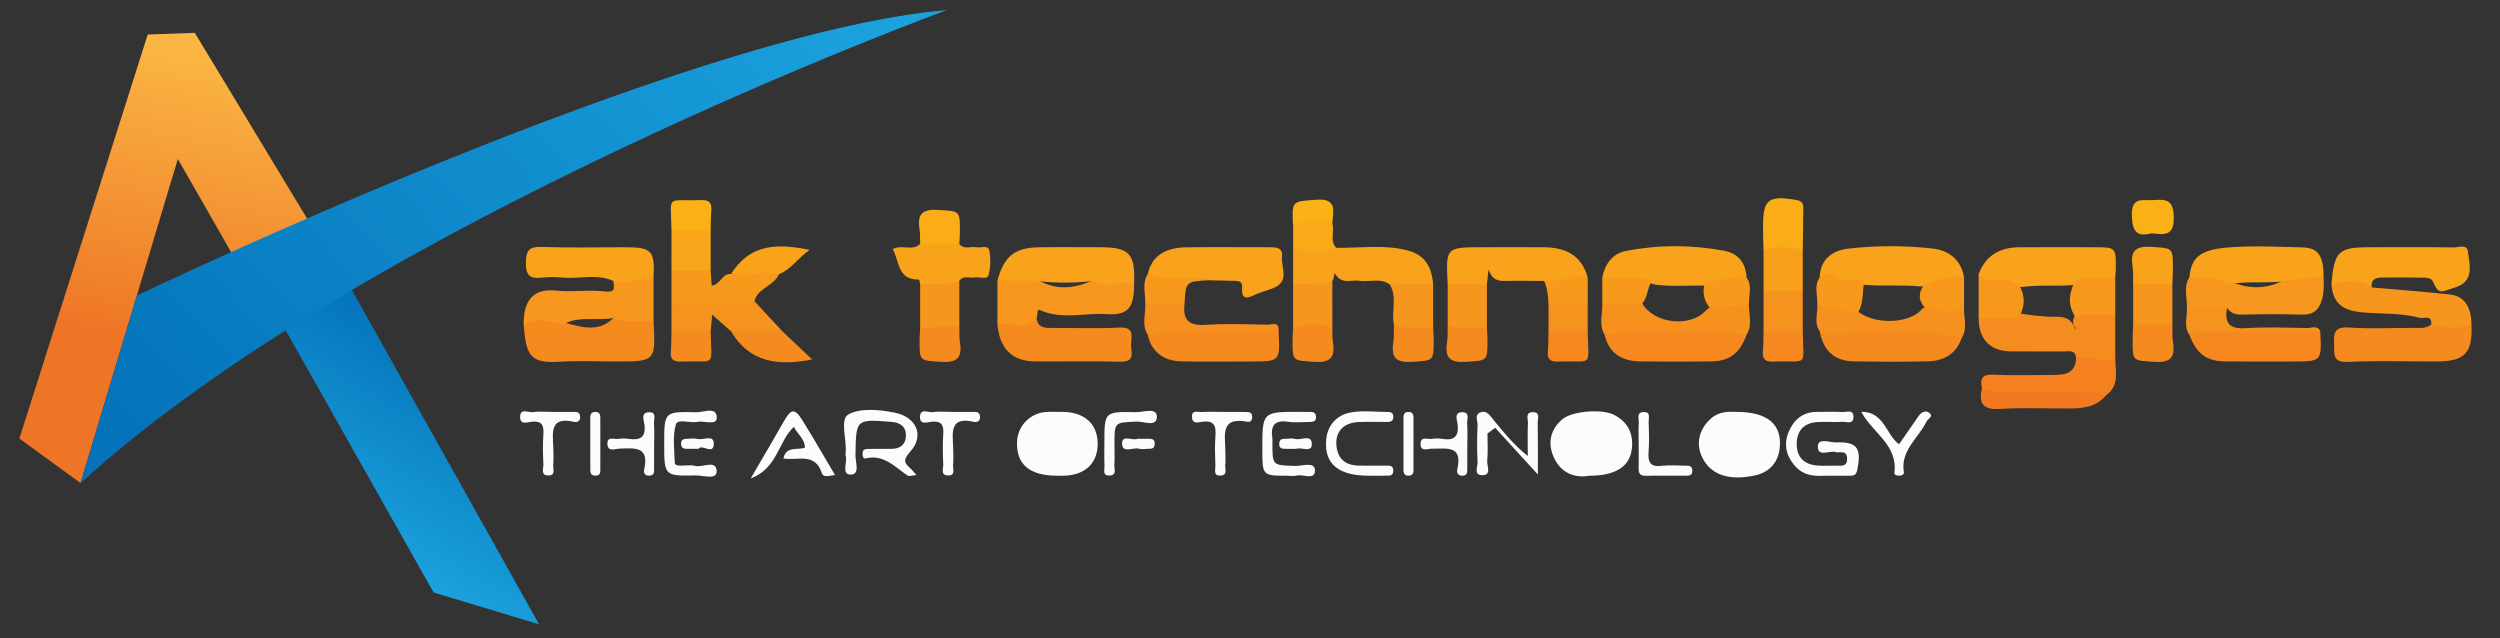 <?xml version="1.0" encoding="utf-8"?>
<!-- Generator: Adobe Illustrator 16.0.0, SVG Export Plug-In . SVG Version: 6.00 Build 0)  -->
<!DOCTYPE svg PUBLIC "-//W3C//DTD SVG 1.1//EN" "http://www.w3.org/Graphics/SVG/1.1/DTD/svg11.dtd">
<svg version="1.1" id="Layer_1" xmlns="http://www.w3.org/2000/svg" xmlns:xlink="http://www.w3.org/1999/xlink" x="0px" y="0px"
	 width="744px" height="190px" viewBox="0 0 744 190" enable-background="new 0 0 744 190" xml:space="preserve">
<rect x="0" y="0" width="744" height="190" fill="#333333" stroke="none"/>
<g>
	<path fill="#F58C1F" d="M629.5,93.583c0,4.333,0,8.667,0,13.001c-3.889,3.508-7.777,1.586-11.668-0.002
		c-0.17-2.604-2.146-1.973-3.674-1.984c-5.303-0.041-10.605,0.031-15.906-0.029c-6.027-0.069-9.445-3.744-9.418-9.986
		c3.771-2.414,7.916-1.448,11.969-1.326c3.561,0.498,7.105,1.059,10.73,1.009c2.494-0.033,4.936,0.312,5.795,3.376
		c0.217,0.514,0.891-0.479,0.338-0.107c-0.197,0.132-0.258,0-0.389-0.309c-0.484-1.133-0.461-2.205,0.248-3.245
		C621.436,91.341,625.432,91.332,629.5,93.583z"/>
	<path fill="#F58A1F" d="M194.5,95.583c0.626,12,0.626,12-11.433,12c-5.487,0-10.995-0.295-16.46,0.065
		c-8.896,0.592-10.064-1.893-10.772-11.096c4.004-4.783,8.29-1.71,12.517-0.465c5.153,1.453,10.296,2.883,14.641-1.911
		C186.883,94.233,190.896,93.24,194.5,95.583z"/>
	<path fill="#F58A1F" d="M735.5,96.557c0.43,8.453-1.982,11.021-10.363,11.023c-8.811,0.004-17.635-0.287-26.426,0.119
		c-4.631,0.213-3.977-2.375-4.09-5.215c-0.125-3.148-0.051-5.304,4.297-5.017c6.455,0.431,12.959,0.113,19.443,0.106
		c1.797-0.002,3.664,0.316,5.191-1.041C726.068,96.078,734.467,96.094,735.5,96.557z"/>
	<path fill="#F9A31A" d="M693.832,84.58c0.869-9.868,2.047-11,11.447-11c8.314,0,16.633-0.055,24.947,0.051
		c1.459,0.019,3.957-1.081,4.203,1.188c0.322,2.996,1.498,6.511-0.842,9.037c-1.313,1.418-3.725,1.89-5.709,2.603
		c-2.729,0.981-3.064-1.313-3.988-2.964c-0.299-0.535-1.406-0.85-2.152-0.864c-4.322-0.081-8.646-0.045-12.973-0.043
		c-1.965,0.001-3.188,0.759-2.973,2.956C701.863,84.534,697.76,85.636,693.832,84.58z"/>
	<path fill="#F9A21B" d="M341.618,81.473c1.041-5,4.876-7.784,11.289-7.868c8.12-0.106,16.244-0.022,24.365-0.026
		c2.021-0.002,4.596-0.146,4.254,2.688c-0.377,3.113,2.293,7.123-2.1,9.248c-1.887,0.911-4.045,1.264-5.918,2.195
		c-2.518,1.252-4.127,1.412-3.857-2.12c0.152-1.993-1.18-1.999-2.582-2.015c-2.482-0.028-4.965-0.106-7.447-0.164
		c-5.284-1.401-10.646,2.02-15.916-0.263C342.855,82.78,341.114,83.528,341.618,81.473z"/>
	<path fill="#F9A21B" d="M384.83,84.58c0-3.333,0.002-6.666,0.002-10c4.111-2.708,8.537-0.61,12.811-0.836
		c7.08,0.131,14.189-1.056,21.232,0.775c5.297,1.378,7.246,5.07,7.625,10.062c-4.307,2.413-8.627,1.404-12.947,0.04
		c-2.84-1.974-6.064-0.604-9.076-1.06c-2.385-0.362-5.129,1.164-7.088-1.963c-0.537-0.855-0.248,1.443-0.889,2.016
		C392.9,87.435,388.906,86.506,384.83,84.58z"/>
	<path fill="#F9A21B" d="M430.836,84.581c-0.59-11.002-0.59-11.001,10.396-11.001c6.137,0,12.275-0.043,18.414,0.011
		c6.309,0.056,11.061,2.431,12.854,8.986c-4.275,0.855-8.422,3.333-12.951,1.045c-3.801-0.014-7.602-0.108-11.398-0.011
		c-2.18,0.057-4.063-0.195-5.166-3.394c-0.232,2.111-0.357,3.237-0.482,4.363C438.613,86.787,434.725,86.788,430.836,84.581z"/>
	<path fill="#F58A1F" d="M308.497,94.617c0.298,3.025,2.45,2.998,4.726,2.98c6.649-0.049,13.314,0.256,19.943-0.115
		c4.267-0.237,3.65,2.357,3.45,4.742c-0.186,2.215,1.638,5.57-3.237,5.426c-8.471-0.252-16.956,0.013-25.433-0.094
		c-6.787-0.086-10.428-3.793-11.112-10.975C300.45,94.316,304.629,95.393,308.497,94.617z"/>
	<path fill="#F7971D" d="M308.497,94.617c-3.355,3.813-7.794,1.203-11.663,1.965c0-4.333,0-8.667,0-13
		c3.596-2.387,7.42-1.583,11.238-0.817c5.667,3.796,11.479,3.319,17.364,0.548c3.094-0.55,6.233,0.107,9.338-0.385
		c1.258-0.199,2.228,0.403,2.732,1.628c0.022,7.087-1.782,9.359-8.315,8.929c-6.562-0.434-13.28,1.765-19.745-1.229
		C308.523,91.828,308.893,93.815,308.497,94.617z"/>
	<path fill="#F9A21B" d="M588.834,81.616c2.08-5.593,6.324-7.985,12.064-8.023c7.43-0.049,14.857-0.015,22.289-0.012
		c6.545,0.002,6.551,0.005,6.473,6.533c-0.01,0.822-0.104,1.644-0.16,2.466c-3.572,2.539-7.926,0.824-11.719,2.165
		c-5.258,0.603-10.57-0.083-15.82,0.646c-3.484,0.311-6.795-1.292-10.316-0.917C589.748,84.674,589.25,83.089,588.834,81.616z"/>
	<path fill="#F9A21B" d="M541.533,82.556c0.145-5.495,3.932-8.039,8.467-8.564c8.361-0.969,16.865-0.941,25.225-0.019
		c4.635,0.512,8.459,3.285,9.273,8.605c-4.281,1.243-8.529,2.65-13.07,2.658c-5.197-0.511-10.42-0.035-15.611-0.404
		C550.984,84.542,546.246,83.63,541.533,82.556z"/>
	<path fill="#F9A21B" d="M337.506,84.555c-3.806-1.337-7.964,1.533-11.672-0.978c-5.681,0.634-11.362,0.775-17.046,0.038
		c-3.985-0.012-7.97-0.023-11.955-0.034c1.865-7.212,5.059-9.874,12.282-9.982c6.124-0.093,12.25-0.021,18.376-0.02
		C336.142,73.581,337.887,75.494,337.506,84.555z"/>
	<path fill="#F9A21B" d="M476.834,82.578c0.785-3.991,3.039-7.101,6.967-7.872c9.717-1.909,19.549-1.898,29.299-0.086
		c4.189,0.778,6.43,3.618,6.688,7.924c-4.211,1.522-8.563,2.284-13.035,2.444c-4.701-0.039-9.406,0.34-14.088-0.274
		C487.52,83.047,481.865,85.111,476.834,82.578z"/>
	<path fill="#F7971D" d="M194.5,95.583c-3.881-0.418-7.916,0.96-11.663-1.003c-5.062,1.056-10.495-0.743-15.335,2.002
		c-3.887-0.85-7.771-2.37-11.667-0.029c-0.022-6.386,2.173-10.877,9.739-10.067c4.744,0.508,9.639-0.325,14.367,0.249
		c3.418,0.415,2.793-1.215,2.604-3.12c3.926-1.03,7.811-2.534,11.955-1.033C194.5,86.916,194.5,91.249,194.5,95.583z"/>
	<path fill="#F9A31A" d="M194.5,82.582c-3.964,0.588-7.865,1.891-11.955,1.033c-4.93-2.243-10.128-0.529-15.181-1.005
		c-1.978-0.187-4.011-0.219-5.979,0.012c-3.504,0.41-4.946-0.485-4.879-4.479c0.063-3.735,1.008-4.787,4.746-4.654
		c8.304,0.295,16.626,0.089,24.941,0.091C193.932,73.582,194.912,74.646,194.5,82.582z"/>
	<path fill="#F7971D" d="M691.502,82.582c0.064,2.124,0.18,4.15-0.42,6.342c-0.961,3.507-2.732,4.842-6.32,4.714
		c-5.816-0.209-11.65-0.156-17.473-0.003c-1.969,0.052-3.424-0.392-4.494-2.023c-3.994,3.166-7.979,1.558-11.961-0.031
		c0.109-3.025-1.115-6.155,0.721-9.043c4.264-2.158,8.238-1.428,12.031,1.186c5.918,2.518,11.676,2.457,17.234-1.042
		C684.371,81.431,687.922,80.103,691.502,82.582z"/>
	<path fill="#F9A31B" d="M662.715,84.693c-3.318-2.796-7.346-1.93-11.16-2.156c0.529-5.6,2.973-8.038,10.391-8.781
		c7.686-0.769,15.512-0.303,23.27-0.125c4.738,0.108,6.326,2.603,6.287,8.951c-3.715-0.33-7.338,0.327-10.955,1.032
		C674.633,84.501,668.605,83.464,662.715,84.693z"/>
	<path fill="#F5891F" d="M519.787,99.611c-2.066,5.639-5.096,7.918-10.818,7.959c-6.939,0.049-13.885,0.065-20.824-0.006
		c-5.889-0.063-9.484-2.832-10.596-7.953c1.328-1.879,3.426-2.029,5.377-2.107c10.813-0.426,21.627-0.756,32.43,0.248
		C517.01,97.906,518.709,98.041,519.787,99.611z"/>
	<path fill="#F7961D" d="M693.832,84.58c4.09-0.938,8.211-2.275,11.963,0.963c7.789,0.688,15.59,1.261,23.361,2.106
		c4.191,0.456,6.369,3.773,6.344,8.908c-3.984,1.459-7.967,1.084-11.947-0.021c0.176-3.034-2.166-1.59-3.484-1.951
		c-5.732-1.569-11.699-1.068-17.531-1.679C696.734,92.297,694.301,89.911,693.832,84.58z"/>
	<path fill="#F58A1F" d="M380.5,98.582c0.477,9,0.477,9-8.395,9c-6.802,0-13.604,0.09-20.405-0.027
		c-5.534-0.096-9.069-2.982-10.152-7.943c2.396-2.75,5.808-2.582,8.81-2.385c8.804,0.578,17.601,0.184,26.396,0.365
		C378.082,97.619,379.436,97.559,380.5,98.582z"/>
	<path fill="#F5891F" d="M690.5,98.582c0.477,9,0.477,9-8.318,9c-6.605,0-13.213,0.037-19.818-0.014
		c-5.721-0.043-8.742-2.313-10.809-7.945c2.174-3.395,5.857-2.609,8.643-2.227c9.145,1.26,18.285,0.346,27.414,0.698
		C688.594,98.133,689.621,97.918,690.5,98.582z"/>
	<path fill="#F58A1F" d="M583.783,100.623c-1.664,4.779-5.357,6.805-10.088,6.914c-7.271,0.168-14.547,0.121-21.818,0.021
		c-5.904-0.082-9.148-2.996-10.342-8.957c10.992-2.429,22.143-1.281,33.221-1.218C577.846,97.402,581.383,97.871,583.783,100.623z"
		/>
	<path fill="#F9A31B" d="M285.5,72.581c1.391,1.836,3.38,0.641,5.062,1.001c1.346,0.287,3.521-0.838,3.871,1.049
		c0.438,2.36,0.41,5.018-0.265,7.295c-0.413,1.395-2.69,0.402-4.104,0.659c-1.533,0.278-3.355-0.757-4.565,0.997
		c-3.632,3.324-7.562,3.176-11.665,0.998c-0.117-0.479-0.243-1.378-0.35-1.375c-6.472,0.14-5.783-5.529-7.809-9.057
		c2.751-1.518,5.86,0.717,8.158-1.568C277.724,70.369,281.611,70.369,285.5,72.581z"/>
	<path fill="#F48020" d="M617.832,106.582c3.891-0.744,7.779,1.75,11.668,0.002c0.021,3.906,1.385,8.145-2.719,11.037
		c-7.729,1.563-15.516-0.045-23.268,0.418c-2.643,0.158-5.305,0.068-7.959-0.031c-2.215-0.082-4.303-0.463-5.719-2.426
		c-0.582-2.738-0.125-4.242,3.328-4.082c6.092,0.283,12.207,0.084,18.311,0.078C614.896,111.574,617.734,110.818,617.832,106.582z"
		/>
	<path fill="#F79A1C" d="M211.5,80.581c0.098,1.431,0.195,2.86,0.302,4.414c2.563-0.137,3.036-3.729,5.752-3.459
		c3.836-1.744,7.952-1.225,11.972-1.461c1.095-0.064,1.886,0.479,2.257,1.55c-1.477,3.529-6.252,4.05-7.282,7.986
		c-0.155,0.483-0.39,1.046-0.841,1.171c-7.956,2.196-15.899,1.752-23.826-0.202c0-3.333,0-6.666,0-9.999
		C203.723,78.368,207.611,78.368,211.5,80.581z"/>
	<path fill="#F6911E" d="M519.787,99.611c-14.078-1.447-28.158-1.719-42.238,0c-1.836-2.883-0.598-6.01-0.715-9.03
		c3.879-2.357,7.871-1.188,11.848-0.391c3.387,6.141,14.316,7.407,19,2.188c3.873-3.425,8.322-2.776,12.818-1.797
		C520.385,93.602,521.619,96.729,519.787,99.611z"/>
	<path fill="#F6921E" d="M199.833,90.58c8.207-0.716,16.53,1.532,24.667-0.969c2.763,2.976,5.524,5.952,8.286,8.928
		c-5.065,2.293-10.143,2.521-15.234,0.082c-1.712-1.525-3.424-3.049-5.601-4.987c-0.174,1.906-0.313,3.427-0.45,4.946
		c-3.89,2.207-7.778,2.207-11.668,0C199.833,95.914,199.833,93.247,199.833,90.58z"/>
	<path fill="#F6901E" d="M583.783,100.623c-12.67-3.143-25.453-2.791-38.213-0.877c-1.863,0.279-2.693-0.816-4.035-1.145
		c-1.742-2.541-0.58-5.337-0.701-8.02c4.646-1.228,8.883-0.426,12.688,2.546c5.385,3.696,15.414,2.981,18.607-1.349
		c4.094-1.818,8.24-0.563,12.371-0.197C584.381,94.605,585.629,97.736,583.783,100.623z"/>
	<path fill="#FCFCFC" d="M543.828,141.574c-2.9,0.084-6.857,0.481-9.836-3.113c-2.557-3.088-3.17-6.414-1.654-10
		c1.498-3.545,4.125-5.83,8.219-5.877c2.656-0.029,5.318-0.09,7.971,0.035c1.119,0.053,3.008-0.82,3.057,1.338
		c0.057,2.539-2.084,1.494-3.311,1.574c-2.48,0.16-4.988-0.08-7.469,0.08c-3.824,0.246-5.994,2.428-6.098,6.248
		c-0.109,4.086,2.1,6.379,6.158,6.688c2.145,0.164,4.316-0.039,6.473,0.049c1.641,0.068,2.42-0.4,2.359-2.219
		c-0.057-1.686-0.988-1.852-2.262-1.797c-0.332,0.016-0.695,0.09-0.99-0.016c-1.883-0.672-5.529,1.657-5.459-1.716
		c0.055-2.67,3.547-1.122,5.424-1.188c6.34-0.219,7.607,1.689,6.313,8.189c-0.33,1.65-1.143,1.738-2.373,1.727
		C548.523,141.563,546.695,141.574,543.828,141.574z"/>
	<path fill="#FCFCFC" d="M272.706,141.385c-1.163,0.078-2.151,0.463-2.643,0.127c-3.823-2.625-7.101-6.432-12.575-5.072
		c-0.583,0.146-0.823-0.84-0.793-1.555c0.047-1.135,0.819-1.281,1.679-1.289c2.327-0.021,4.654-0.014,6.982-0.02
		c2.542-0.008,4.168-1.289,4.248-3.797c0.087-2.758-1.567-4.015-4.34-4.229c-10.598-0.826-10.506-0.869-10.677,9.953
		c-0.031,1.996,1.411,5.705-1.365,5.737c-2.993,0.035-0.927-3.672-1.542-5.623c-0.095-0.301-0.038-0.661-0.009-0.991
		c0.344-3.916-1.795-9.834,0.836-11.297c3.575-1.984,9.144-1.419,13.589-0.562c6.77,1.307,8.988,6.924,4.891,11.514
		c-2.534,2.839-1.74,3.568,0.168,5.312C271.627,140.023,272.001,140.563,272.706,141.385z"/>
	<path fill="#FCFCFC" d="M472.924,141.578c-4.742,0.846-8.9-1.176-10.813-6.207c-1.477-3.887-0.588-7.742,2.895-10.639
		c2.859-2.379,11.73-3.179,15.422-1.226c3.865,2.043,5.625,5.229,5.256,9.646C485.221,138.67,481.107,141.578,472.924,141.578z"/>
	<path fill="#FCFCFC" d="M516.688,122.578c9.436,0,13.705,3.74,12.949,10.826c-0.467,4.389-3.268,7.199-7.35,8.08
		c-8.049,1.731-13.344-0.326-15.785-5.535c-1.898-4.053-0.795-8.32,2.676-11.4C511.666,122.344,514.563,122.521,516.688,122.578z"/>
	<path fill="#FCFCFC" d="M314.689,141.578c-8.232,0-12.21-3.301-12.022-9.975c0.139-4.937,4.017-8.841,8.995-9.019
		c1.489-0.054,2.981-0.013,4.473-0.006c6.584,0.02,10.523,3.565,10.532,9.475c0.01,5.947-3.901,9.5-10.486,9.522
		C315.685,141.58,315.188,141.578,314.689,141.578z"/>
	<path fill="#F37920" d="M589.836,115.582c4.334,1.629,8.852,0.836,13.295,0.988c7.887,0.272,15.826-0.629,23.65,1.051
		c-2.613,3.219-6.275,3.883-10.078,3.932c-7.148,0.09-14.322-0.316-21.443,0.141C590.182,122.021,588.748,120.193,589.836,115.582z"
		/>
	<path fill="#FBAD17" d="M524.834,74.576c-0.055-2.311-0.152-4.621-0.158-6.933c-0.021-8.39,1.563-9.566,9.973-8.118
		c2.271,0.392,2.02,1.722,2.012,3.158c-0.025,3.964-0.104,7.929-0.158,11.893C532.611,75.394,528.723,75.394,524.834,74.576z"/>
	<path fill="#FCFCFC" d="M454.668,135.719c0-3.795-0.1-6.779,0.047-9.75c0.063-1.225-0.963-3.373,1.584-3.305
		c2.154,0.059,1.309,1.953,1.328,3.066c0.092,5.143,0.041,10.287,0.041,15.481c-4.27-4.674-8.482-9.287-12.695-13.897
		c-0.768,0.565-1.537,1.133-2.305,1.7c0,2.726,0.189,5.468-0.076,8.166c-0.145,1.484,1.469,4.265-1.549,4.229
		c-2.566-0.028-1.236-2.596-1.311-3.979c-0.193-3.646-0.174-7.314-0.008-10.963c0.059-1.283-1.072-3.189,1.045-3.813
		c1.777-0.521,2.697,1.092,3.588,2.168C447.371,128.477,450.283,132.203,454.668,135.719z"/>
	<path fill="#F6901E" d="M380.5,98.582c-12.982,0.363-26.01-0.92-38.952,1.029c-1.835-2.883-0.598-6.01-0.714-9.03
		c3.89-2.199,7.778-1.525,11.668,0.001c-0.53,4.691,1.401,6.416,6.218,6.093c6.107-0.407,12.266-0.164,18.396-0.047
		C378.42,96.654,380.809,95.495,380.5,98.582z"/>
	<path fill="#F7961D" d="M413.553,84.621c4.316-0.014,8.633-0.027,12.947-0.04c0.002,4.333,0.002,8.667,0.002,13
		c-4.104,2.178-8.035,2.323-11.668-0.998C413.971,92.642,415.924,88.4,413.553,84.621z"/>
	<path fill="#F7961D" d="M273.834,84.58c3.907-0.107,7.875,0.482,11.665-0.998c0.001,4.666,0.002,9.332,0.003,13.999
		c-3.89,0.998-7.779,2.313-11.67,0C273.833,93.248,273.833,88.914,273.834,84.58z"/>
	<path fill="#F7961D" d="M430.836,84.581c3.889,0,7.777,0,11.666,0c0,4.333,0,8.667,0,13c-4.076,1.924-8.07,2.858-11.668-0.972
		C430.834,92.599,430.834,88.589,430.836,84.581z"/>
	<path fill="#F8A01B" d="M524.834,74.576c3.889-1.385,7.777-1.384,11.666,0c0,4.012,0,8.022,0,12.034
		c-3.889,2.176-7.777,2.184-11.666-0.004C524.834,82.596,524.834,78.587,524.834,74.576z"/>
	<path fill="#FCFCFC" d="M248.496,141.352c-1.543,0.201-3.47,0.844-3.894-0.49c-2.026-6.391-7.362-3.668-11.456-4.42
		c0.765-3.799,4.146-2.399,6.404-3.213c-0.033-2.768-2.465-4.178-3.26-6.215c-4.669,4.213-4.804,12.346-12.885,15.373
		c3.702-6.359,6.828-11.635,9.857-16.963c2.177-3.832,3.251-4.004,5.539-0.33C242.115,130.412,245.23,135.854,248.496,141.352z"/>
	<path fill="#F7961D" d="M384.83,84.58c3.885-0.394,7.91,0.921,11.67-0.966c0,4.645,0,9.29,0.002,13.935
		c-3.891,0.662-7.777,0.658-11.668,0.004C384.832,93.229,384.832,88.905,384.83,84.58z"/>
	<path fill="#F7961D" d="M646.5,84.582c0,3.999,0,7.999,0.002,11.999c-3.891,2.207-7.779,2.207-11.668,0c0-4,0-8,0-12
		C638.723,82.369,642.611,82.368,646.5,84.582z"/>
	<path fill="#F9A61A" d="M211.5,80.581c-3.889,0-7.777,0-11.667,0c0.001-4,0.001-8.001,0.002-12.001
		c3.888-2.211,7.776-2.211,11.664,0C211.5,72.58,211.5,76.581,211.5,80.581z"/>
	<path fill="#F58A1F" d="M217.553,98.621c5.078-0.027,10.156-0.055,15.234-0.082c2.857,2.705,5.714,5.41,8.914,8.439
		C231.604,108.936,223.115,107.971,217.553,98.621z"/>
	<path fill="#F6931E" d="M524.834,86.606c3.889,0.001,7.777,0.003,11.666,0.004c0,3.99,0,7.98,0,11.97
		c-3.889,2.207-7.777,2.207-11.666,0C524.834,94.589,524.834,90.597,524.834,86.606z"/>
	<path fill="#FCFCFC" d="M407.504,141.576c-9.238,0.002-13.451-3.502-12.828-10.717c0.371-4.275,3.066-7.162,6.836-8.015
		c3.641-0.823,7.604-0.235,11.424-0.248c0.855-0.002,1.607,0.15,1.699,1.279c0.113,1.366-0.645,1.696-1.787,1.694
		c-2.826-0.002-5.656-0.082-8.479,0.027c-4.363,0.168-6.922,2.703-6.672,6.701c0.25,4.051,2.527,6.193,6.619,6.268
		c2.658,0.049,5.318,0,7.979,0.021c1.135,0.01,2.463-0.224,2.34,1.644c-0.098,1.477-1.189,1.315-2.143,1.336
		C410.83,141.598,409.168,141.574,407.504,141.576z"/>
	<path fill="#FCFCFC" d="M197.667,131.967c0-9.389,0.003-9.523,9.601-9.281c2.077,0.053,5.944-1.795,6.044,1.502
		c0.08,2.644-3.725,0.922-5.751,1.359c-2.2,0.475-5.909-1.055-6.435,0.791c-1.003,3.525-0.427,7.525-0.321,11.324
		c0.026,0.963,1.19,0.908,2.011,0.91c1.327,0.004,2.733-0.277,3.965,0.067c2.264,0.636,6.378-1.995,6.492,1.57
		c0.087,2.728-4.061,1.229-6.229,1.278C197.67,141.697,197.668,141.58,197.667,131.967z"/>
	<path fill="#FCFCFC" d="M383.303,141.578c-7.635,0-7.635,0-7.635-7.871c0-11.178,0-11.178,11.348-11.129
		c0.994,0.006,1.988,0,2.984,0.021c0.879,0.019,1.572,0.228,1.645,1.33c0.088,1.396-0.73,1.647-1.848,1.646
		c-2.156-0.006-4.354,0.27-6.461-0.053c-4.141-0.632-5.246,1.256-4.68,4.93c0.076,0.486,0.012,0.994,0.012,1.492
		c0,6.633,0.004,6.504,6.875,6.717c2.018,0.061,5.715-1.393,5.785,1.305c0.082,3.123-3.604,1.021-5.547,1.578
		C385.016,141.762,384.131,141.578,383.303,141.578z"/>
	<path fill="#F7981D" d="M588.834,81.616c2.705,3.59,7.047,0.283,10.123,2.394c0.51,0.35,1.217,0.411,1.832,0.605
		c1.973,3.309,1.922,6.615-0.01,9.92c-3.98,0.016-7.963,0.031-11.945,0.047C588.834,90.26,588.834,85.938,588.834,81.616z"/>
	<path fill="#F58A1F" d="M634.834,96.58c3.889,0,7.777,0,11.668,0c0.055,1.814-0.072,3.656,0.201,5.438
		c0.688,4.475-0.939,5.971-5.547,5.672c-6.486-0.42-6.516-0.102-6.48-6.658C634.684,99.547,634.779,98.064,634.834,96.58z"/>
	<path fill="#F7991D" d="M617.555,83.621c3.844-1.944,7.967-0.682,11.945-1.041c0,3.668,0,7.335,0,11.003
		c-3.883,0.403-7.916-0.967-11.666,0.998C615.225,90.992,615.654,87.325,617.555,83.621z"/>
	<path fill="#F9A31B" d="M646.5,84.582c-3.889-0.001-7.777-0.001-11.666-0.001c-0.057-1.813,0.068-3.651-0.203-5.432
		c-0.678-4.464,0.939-5.977,5.549-5.678c6.48,0.42,6.512,0.1,6.48,6.663C646.654,81.617,646.557,83.099,646.5,84.582z"/>
	<path fill="#F58A1F" d="M384.834,97.553c3.889-1.506,7.777-1.5,11.668-0.004c0.055,1.484-0.039,2.994,0.193,4.451
		c0.709,4.457-0.904,5.994-5.537,5.691c-6.51-0.427-6.537-0.103-6.482-6.674C384.686,99.861,384.777,98.707,384.834,97.553z"/>
	<path fill="#F9A31A" d="M231.783,81.625c-3.258-0.532-6.571-0.842-9.701,0.312c-1.729,0.638-2.979-0.93-4.527-0.4
		c4.854-7.6,11.52-9.726,23.383-7.156C237.521,76.725,235.477,80.136,231.783,81.625z"/>
	<path fill="#F58A1F" d="M273.833,97.58c3.891,0.736,7.779-1.756,11.67,0c0.055,1.482-0.041,2.99,0.193,4.443
		c0.721,4.473-0.94,5.961-5.539,5.666c-6.509-0.418-6.536-0.103-6.482-6.65C273.685,99.885,273.777,98.732,273.833,97.58z"/>
	<path fill="#F58A1F" d="M414.834,96.582c3.791,1.48,7.76,0.889,11.668,0.998c0.055,0.988,0.146,1.975,0.158,2.963
		c0.072,7.045,0.047,6.727-6.484,7.146c-4.607,0.297-6.229-1.201-5.543-5.672C414.906,100.236,414.779,98.396,414.834,96.582z"/>
	<path fill="#F58A1F" d="M430.834,96.609c3.758,1.896,7.785,0.574,11.668,0.972c0.055,0.987,0.146,1.975,0.158,2.961
		c0.072,7.047,0.047,6.735-6.473,7.146c-4.564,0.287-6.262-1.145-5.557-5.647C430.91,100.262,430.779,98.422,430.834,96.609z"/>
	<path fill="#FBB016" d="M640.408,69.426c-4.355,1.104-5.791-0.3-5.961-5.154c-0.213-6.086,3.469-4.44,6.656-4.73
		c3.867-0.353,5.707,0.207,5.809,5.094C647.031,70.35,644.08,69.858,640.408,69.426z"/>
	<path fill="#FBAD17" d="M285.5,72.581c-3.888-0.001-7.776-0.001-11.665-0.001c-0.056-1.481,0.037-2.987-0.195-4.44
		c-0.715-4.468,0.942-5.963,5.541-5.668c6.509,0.417,6.536,0.1,6.482,6.654C285.652,70.278,285.557,71.428,285.5,72.581z"/>
	<path fill="#F6921E" d="M690.5,98.582c-12.213,0.047-24.428,0.076-36.643,0.178c-0.771,0.006-1.535,0.563-2.303,0.863
		c-1.789-2.543-0.594-5.352-0.721-8.043c3.988-0.535,7.971,0.915,11.959,0.031c-0.859,4.42,0.572,6.366,5.439,6.057
		c6.098-0.387,12.238-0.16,18.357-0.037C687.885,97.656,689.604,96.668,690.5,98.582z"/>
	<path fill="#F79A1C" d="M552.504,93.581c-3.469-2.637-7.865-1.664-11.67-2.998c0.109-2.687-1.031-5.481,0.699-8.026
		c1.793-0.765,3.555-1.596,5.439-0.143c2.361,1.818,5.307,0.127,7.807,1.208C554.203,86.983,554.781,90.608,552.504,93.581z"/>
	<path fill="#F7981D" d="M584.5,91.583c-3.887,1.748-7.775,0.662-11.664-0.002c-2.016-2.236-1.949-4.536-0.215-6.889
		c3.85-1.318,7.637-2.993,11.877-2.113C584.498,85.581,584.5,88.582,584.5,91.583z"/>
	<path fill="#F5891F" d="M472.5,98.582c0.164,11.012,1.906,8.631-8.803,9.033c-2.393,0.09-3.275-0.748-3.057-3.105
		c0.186-1.965,0.139-3.951,0.193-5.928C464.723,96.367,468.611,96.367,472.5,98.582z"/>
	<path fill="#FBB116" d="M211.5,68.58c-3.888,0-7.776,0-11.664,0c-0.176-11.014-1.857-8.633,8.801-9.034
		c2.395-0.09,3.271,0.761,3.056,3.109C211.512,64.62,211.556,66.604,211.5,68.58z"/>
	<path fill="#F79A1C" d="M352.502,90.583c-3.89-0.001-7.778-0.001-11.668-0.001c0.153-3.045-1.111-6.213,0.783-9.108
		c5.812,2.407,12.15-0.084,18.003,1.938C352.865,83.775,352.865,83.775,352.502,90.583z"/>
	<path fill="#F58A1F" d="M199.833,98.58c3.89,0,7.778,0,11.668,0c0.162,11.02,1.91,8.631-8.804,9.035
		c-2.395,0.092-3.277-0.748-3.057-3.105C199.826,102.545,199.778,100.559,199.833,98.58z"/>
	<path fill="#F5891F" d="M524.834,98.58c3.889,0,7.777,0,11.666,0c0.162,11.014,1.912,8.633-8.803,9.035
		c-2.395,0.09-3.275-0.75-3.057-3.105C524.826,102.545,524.779,100.557,524.834,98.58z"/>
	<path fill="#FCFCFC" d="M553.936,122.568c6.791-0.104,7.281,6.731,11.217,9.651c1.904-2.756,3.857-5.618,5.85-8.452
		c0.736-1.05,1.967-1.705,2.994-1.009c1.66,1.125-0.229,1.793-0.654,2.679c-2.385,4.957-7.809,8.547-6.762,15.069
		c0.117,0.726-0.611,1.031-1.348,1.054c-0.725,0.02-1.551-0.216-1.459-0.925C564.826,132.334,557.207,128.828,553.936,122.568z"/>
	<path fill="#FAAA19" d="M397.643,73.744c-4.129,2.426-8.578-0.031-12.811,0.836c0.002-2.345,0.002-4.688,0.002-7.033
		c3.223-4.204,7-4.519,11.666-0.97C397.27,68.904,395.635,71.615,397.643,73.744z"/>
	<path fill="#FCFCFC" d="M283.049,122.58c2.157,0.002,4.315-0.018,6.473,0.012c0.953,0.014,2.03-0.129,2.123,1.352
		c0.088,1.41-0.809,1.84-1.857,1.597c-7.122-1.656-6.326,3.09-6.134,7.437c0.081,1.821,0.115,3.657-0.024,5.475
		c-0.086,1.125,0.803,3.01-1.355,3.043c-2.529,0.041-1.495-2.096-1.557-3.316c-0.151-2.979-0.198-5.98-0.006-8.955
		c0.171-2.637-0.412-4.012-3.441-3.725c-1.173,0.111-3.461,1.08-3.483-1.326c-0.026-2.861,2.45-1.338,3.795-1.529
		C279.371,122.387,281.225,122.578,283.049,122.58z"/>
	<path fill="#FCFCFC" d="M364.06,122.598c2.323,0,4.646-0.01,6.972,0.004c0.889,0.004,1.58,0.248,1.615,1.353
		c0.031,1.002-0.381,1.752-1.373,1.563c-8.499-1.617-6.537,4.411-6.604,8.961c-0.019,1.325,0.108,2.668-0.037,3.979
		c-0.125,1.125,0.809,2.928-1.362,3.061c-2.28,0.144-1.534-1.715-1.569-2.848c-0.096-2.984-0.211-5.986,0.016-8.957
		c0.232-3.047-0.456-4.699-3.953-4.197c-1.055,0.15-2.914,0.818-3.033-1.354c-0.126-2.287,1.732-1.49,2.859-1.549
		c2.151-0.111,4.313-0.031,6.471-0.031C364.06,122.586,364.06,122.592,364.06,122.598z"/>
	<path fill="#FCFCFC" d="M164.043,122.58c2.157,0.004,4.314-0.018,6.472,0.012c0.952,0.014,2.032-0.135,2.128,1.346
		c0.092,1.406-0.795,1.848-1.851,1.603c-7.104-1.647-6.345,3.067-6.14,7.43c0.086,1.822,0.118,3.658-0.023,5.474
		c-0.088,1.123,0.813,3.008-1.344,3.053c-2.535,0.051-1.509-2.088-1.57-3.311c-0.148-2.98-0.195-5.982-0.004-8.957
		c0.168-2.627-0.396-4.021-3.435-3.73c-1.173,0.111-3.458,1.08-3.489-1.32c-0.037-2.869,2.445-1.344,3.787-1.535
		C160.365,122.387,162.217,122.578,164.043,122.58z"/>
	<path fill="#F79A1C" d="M488.502,90.581c-3.889,0-7.777,0.001-11.668,0.001c0-2.668,0-5.336,0-8.004
		c4.973-0.229,9.938-0.302,14.832,0.833C490.186,85.613,490.443,88.582,488.502,90.581z"/>
	<path fill="#F7991D" d="M520.5,90.582c-3.887,0.333-7.775,0.665-11.664,0.998c-1.992-2.399-2.299-5.072-1.285-7.957
		c4.143,0.354,8.061-1.838,12.236-1.079C521.549,85.088,520.385,87.891,520.5,90.582z"/>
	<path fill="#F6921E" d="M472.5,98.582c-3.889,0-7.777,0-11.666,0c0-2.678,0-5.354-0.002-8.031c3.898-3.201,7.783-1.593,11.67,0.029
		C472.5,93.248,472.5,95.914,472.5,98.582z"/>
	<path fill="#FCFCFC" d="M328.667,131.699c-0.001-9.121,0.002-9.24,9.378-9.031c2.168,0.047,6.19-1.518,6.242,1.299
		c0.061,3.275-3.926,1.408-6.008,1.502c-6.604,0.297-6.611,0.111-6.612,6.516c0,2.156,0.095,4.32-0.039,6.472
		c-0.07,1.12,0.813,2.924-1.356,3.062c-2.281,0.145-1.522-1.712-1.573-2.847C328.596,136.35,328.667,134.023,328.667,131.699z"/>
	<path fill="#FCFCFC" d="M487.67,131.664c-0.002-1.99-0.1-3.99,0.035-5.973c0.078-1.121-0.809-2.929,1.369-3.052
		c2.283-0.131,1.521,1.73,1.561,2.859c0.098,2.983,0.221,5.989-0.02,8.959c-0.25,3.101,0.533,4.61,3.984,4.174
		c2.287-0.289,4.643-0.063,6.967-0.043c0.977,0.01,2.012-0.063,2.082,1.406c0.068,1.452-0.857,1.573-1.916,1.575
		c-3.984,0.004-7.971-0.063-11.951,0.027c-1.881,0.043-2.166-0.93-2.127-2.465C487.717,136.646,487.67,134.154,487.67,131.664z"/>
	<path fill="#F79A1C" d="M472.502,90.581c-3.891,0.35-7.775-1.336-11.67-0.029c-0.088-2.373-0.305-4.722-1.283-6.93
		c4.416,0.877,8.479-2.649,12.951-1.045C472.5,85.245,472.5,87.913,472.502,90.581z"/>
	<path fill="#FCFCFC" d="M194.666,132.455c-0.002,2.322,0.018,4.645-0.012,6.967c-0.013,0.947,0.142,2.033-1.337,2.131
		c-1.396,0.094-1.856-0.775-1.611-1.84c1.626-7.049-3.008-6.324-7.41-6.201c-1.207,0.033-3.379,1.08-3.523-1.316
		c-0.152-2.521,2.059-1.366,3.291-1.582c0.966-0.17,2.004-0.159,2.977-0.012c3.498,0.529,5.307-0.451,4.715-4.43
		c-0.169-1.135-1.095-3.375,1.325-3.49c2.507-0.119,1.442,2.084,1.54,3.309C194.792,128.133,194.667,130.299,194.666,132.455z"/>
	<path fill="#FCFCFC" d="M436.666,132.564c-0.002,2.322,0.01,4.646-0.01,6.967c-0.008,0.99,0.033,2.021-1.447,2.035
		c-1.434,0.015-1.732-0.969-1.504-1.961c1.68-7.283-3.361-5.992-7.514-6.084c-1.217-0.026-3.43,1.063-3.428-1.43
		c0-2.412,2.16-1.262,3.406-1.479c0.965-0.17,2.008-0.176,2.977-0.01c3.709,0.639,5.107-0.771,4.604-4.537
		c-0.152-1.14-1.072-3.424,1.432-3.392c2.396,0.031,1.336,2.185,1.438,3.425C436.793,128.242,436.668,130.408,436.666,132.564z"/>
	<path fill="#FBB215" d="M396.5,66.577c-4.004-1.07-8.02-2.261-11.666,0.97c-0.43-7.988-0.393-7.528,6.752-8.101
		C398.254,58.913,396.658,62.989,396.5,66.577z"/>
	<path fill="#FCFCFC" d="M178.664,132.197c0.001,2.326,0.022,4.651-0.009,6.979c-0.014,1.111,0.277,2.469-1.605,2.375
		c-1.475-0.076-1.365-1.15-1.369-2.113c-0.018-4.983-0.006-9.969-0.008-14.955c0-1.088,0.18-1.967,1.608-1.879
		c1.47,0.092,1.364,1.148,1.374,2.115C178.679,127.211,178.663,129.703,178.664,132.197z"/>
	<path fill="#FCFCFC" d="M420.656,132.346c0,2.492,0.012,4.986-0.006,7.479c-0.008,0.845-0.119,1.617-1.254,1.72
		c-1.348,0.121-1.723-0.599-1.723-1.756c0.006-5.15-0.004-10.304,0.012-15.453c0.002-0.843,0.113-1.621,1.25-1.722
		c1.342-0.116,1.729,0.595,1.725,1.757C420.654,127.029,420.658,129.688,420.656,132.346z"/>
	<path fill="#FCFCFC" d="M338.532,130.582c1.113,0,1.943-0.018,2.771,0.004c1.133,0.027,2.454-0.219,2.334,1.641
		c-0.096,1.473-1.178,1.307-2.133,1.342c-0.828,0.031-1.715,0.199-2.477-0.026c-1.774-0.529-5.106,1.565-5.095-1.604
		C333.942,129.229,337.178,131.273,338.532,130.582z"/>
	<path fill="#FCFCFC" d="M385.732,133.576c-1.119,0-1.947,0.002-2.777-0.002c-1.182-0.002-2.422,0.086-2.248-1.719
		c0.145-1.476,1.268-1.222,2.199-1.267c0.828-0.039,1.723-0.211,2.475,0.028c1.746,0.56,5.107-1.631,5.014,1.673
		C390.322,134.852,387.117,132.939,385.732,133.576z"/>
	<path fill="#FCFCFC" d="M207.913,133.563c-1.595,0-2.59,0.012-3.584-0.002c-0.89-0.014-1.564-0.248-1.637-1.344
		c-0.092-1.402,0.733-1.645,1.847-1.635c0.995,0.01,2.045-0.207,2.974,0.041c1.701,0.455,4.871-1.387,4.909,1.316
		C212.476,135.713,208.757,131.969,207.913,133.563z"/>
</g>
<g>
	<linearGradient id="SVGID_1_" gradientUnits="userSpaceOnUse" x1="108.475" y1="164.44" x2="141.645" y2="106.987">
		<stop  offset="0" style="stop-color:#1BA2DD"/>
		<stop  offset="1" style="stop-color:#0473BA"/>
	</linearGradient>
	<polygon fill="url(#SVGID_1_)" points="83.726,95.982 129.034,176.311 160.421,185.789 104.2,85.368 	"/>
	<linearGradient id="SVGID_2_" gradientUnits="userSpaceOnUse" x1="64.841" y1="18.62" x2="47.783" y2="102.895">
		<stop  offset="0" style="stop-color:#FAB542"/>
		<stop  offset="1" style="stop-color:#EE7526"/>
	</linearGradient>
	<polygon fill="url(#SVGID_2_)" points="5.767,130.51 23.969,143.764 52.923,47.317 68.965,75.349 91.751,65.645 57.969,9.764 
		43.969,10.264 	"/>
	<linearGradient id="SVGID_3_" gradientUnits="userSpaceOnUse" x1="235.781" y1="-23.522" x2="53.16" y2="145.619">
		<stop  offset="0" style="stop-color:#1BA2DD"/>
		<stop  offset="1" style="stop-color:#0473BA"/>
	</linearGradient>
	<path fill="url(#SVGID_3_)" d="M23.976,143.777l16.75-55.795c0,0,163.176-78.466,241.088-84.983
		C281.814,3,109.226,65.982,23.976,143.777z"/>
</g>
</svg>
